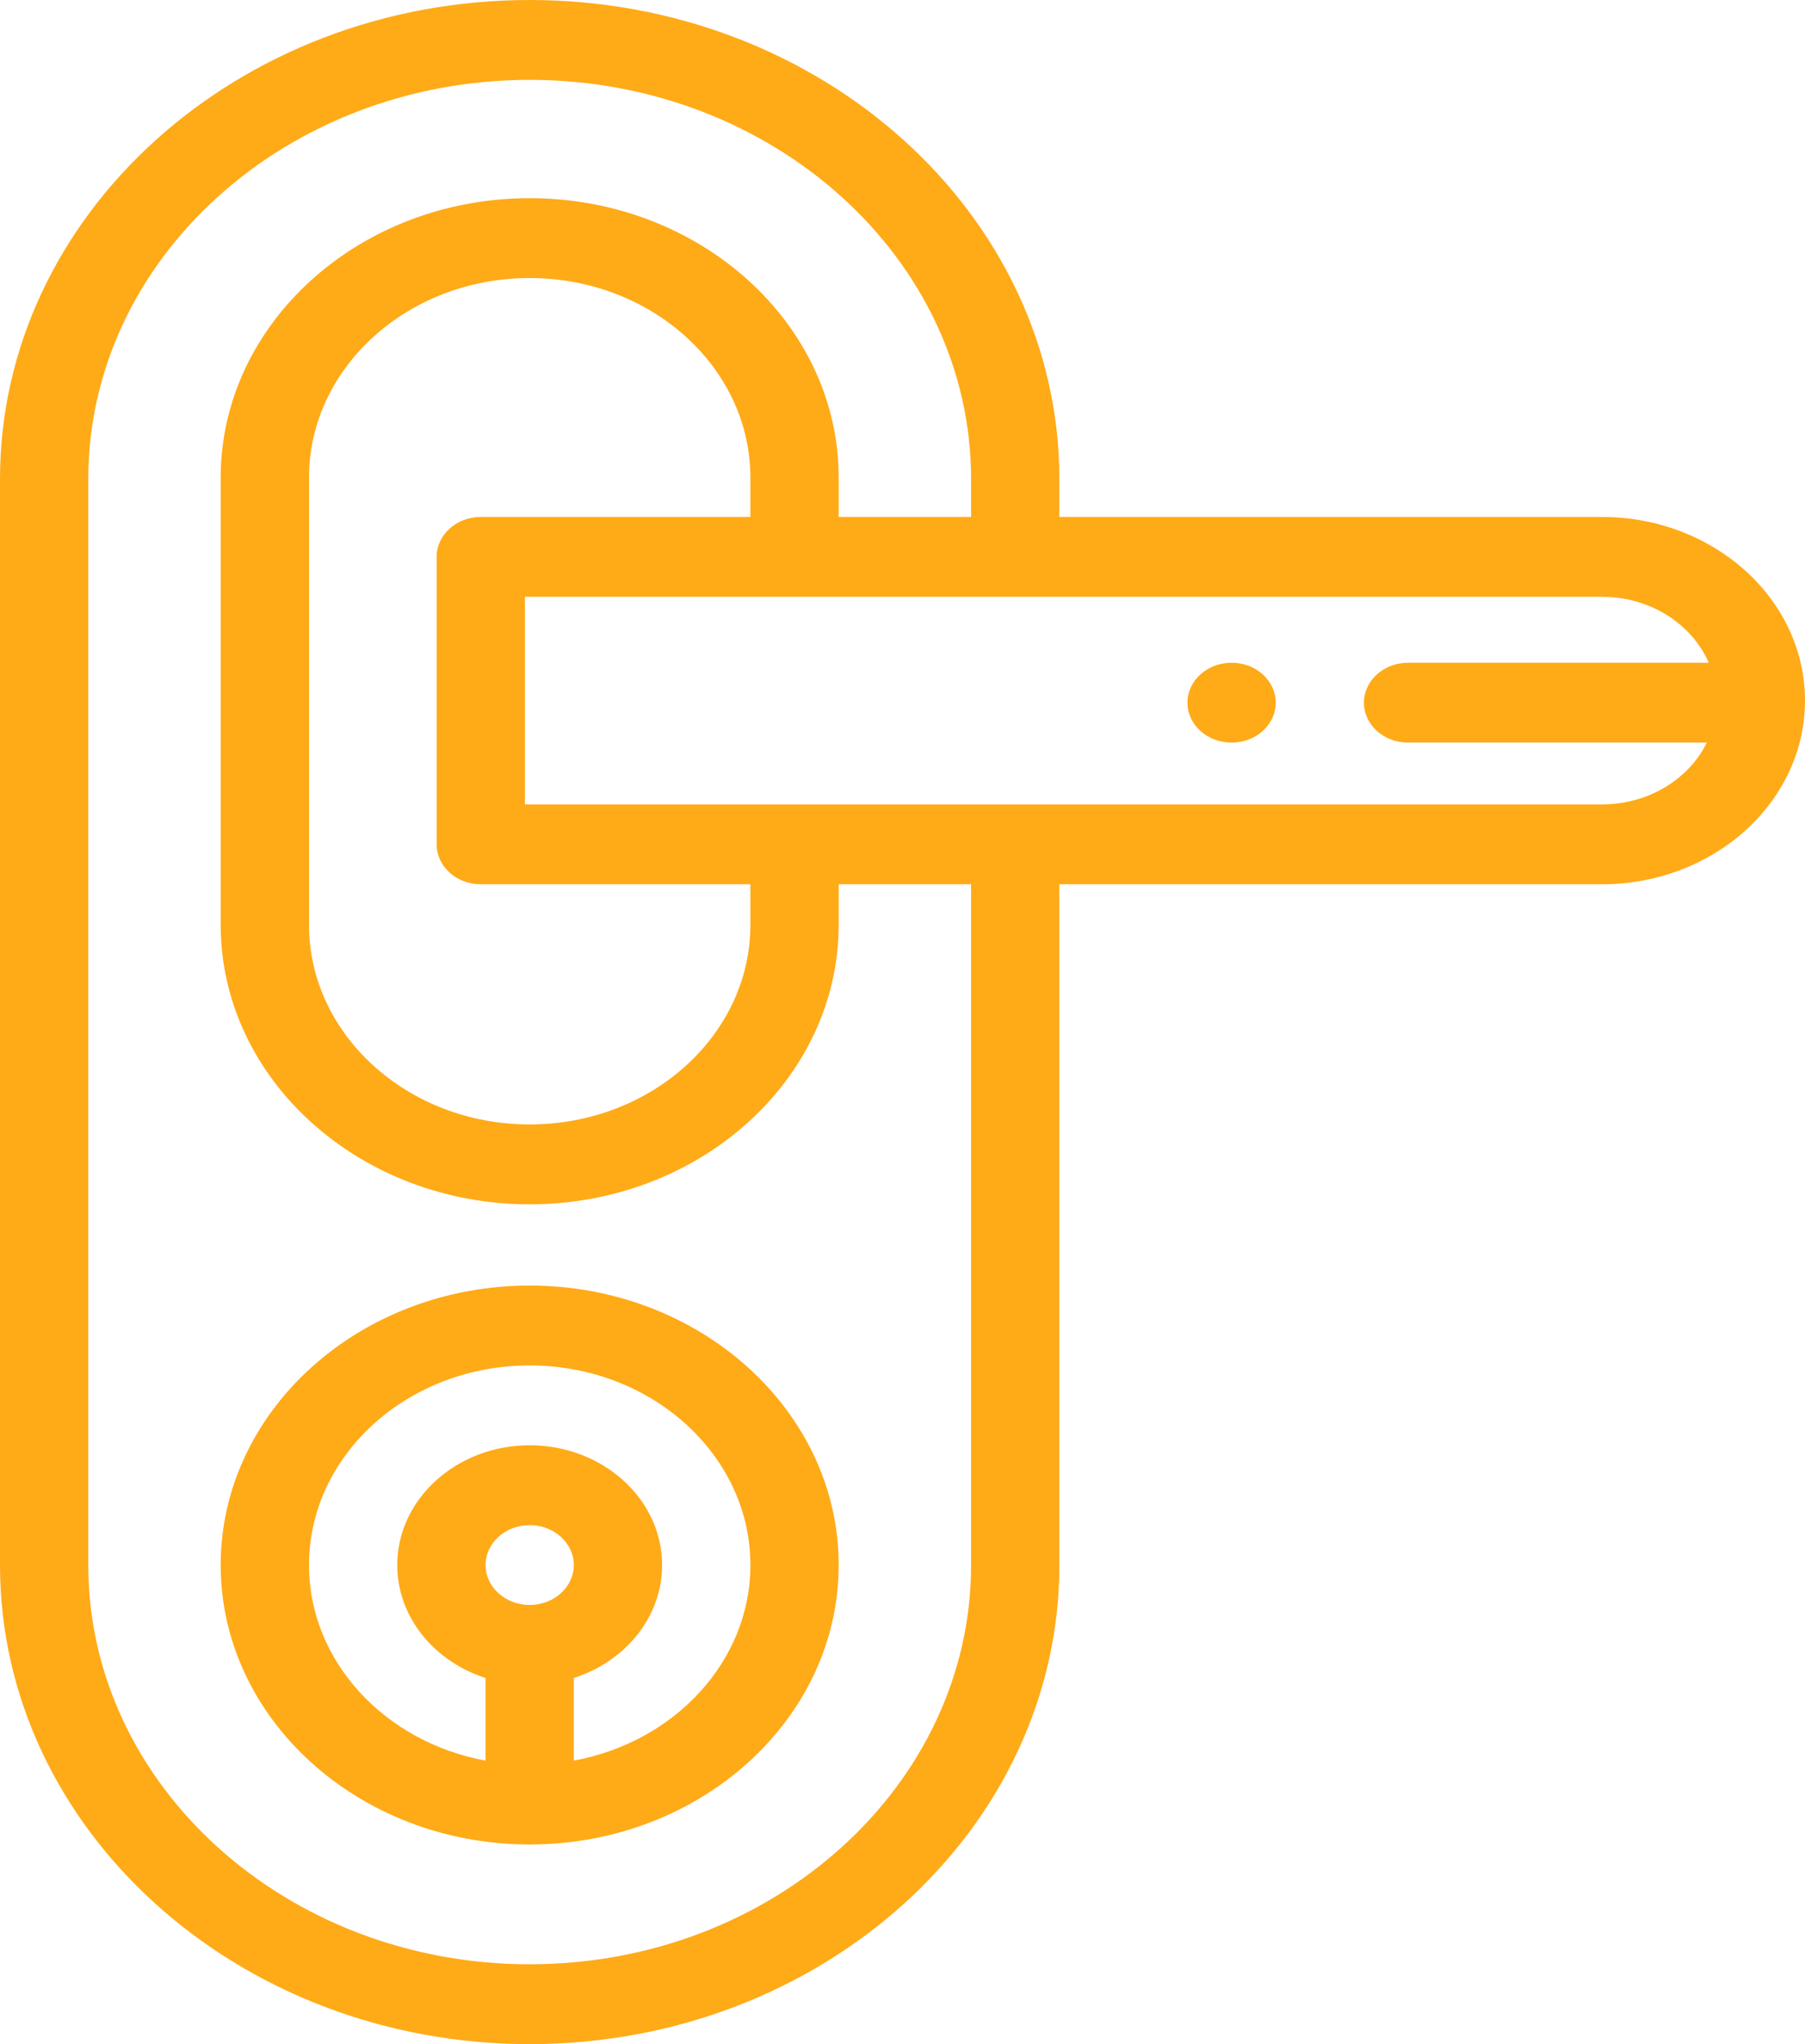<svg width="53" height="60" viewBox="0 0 53 60" fill="none" xmlns="http://www.w3.org/2000/svg">
<path d="M52.998 20.473V20.469C52.943 17.541 50.291 15.174 47.038 15.174H31.106V14.062C31.106 6.308 24.13 0 15.553 0C6.977 0 0 6.308 0 14.062V45.938C0 53.692 6.977 60 15.553 60C24.13 60 31.106 53.692 31.106 45.938V25.955H47.038C50.234 25.955 52.85 23.671 52.993 20.811C52.993 20.811 52.993 20.811 52.993 20.81C52.997 20.728 53 20.647 53 20.564C53 20.533 53 20.503 52.998 20.473ZM28.514 45.938C28.514 52.399 22.7 57.656 15.553 57.656C8.406 57.656 2.592 52.399 2.592 45.938V14.062C2.592 7.601 8.406 2.344 15.553 2.344C22.7 2.344 28.514 7.601 28.514 14.062V15.174H24.626V14.02C24.626 9.498 20.556 5.817 15.553 5.817C10.55 5.817 6.48 9.498 6.48 14.02V27.145C6.48 31.669 10.55 35.349 15.553 35.349C20.556 35.349 24.626 31.669 24.626 27.145V25.955H28.514V45.938ZM14.117 25.955H22.034V27.145C22.034 30.376 19.127 33.005 15.553 33.005C11.98 33.005 9.073 30.376 9.073 27.145V14.02C9.073 10.79 11.98 8.161 15.553 8.161C19.127 8.161 22.034 10.79 22.034 14.02V15.174H14.117C13.401 15.174 12.821 15.698 12.821 16.345V24.783C12.821 25.431 13.401 25.955 14.117 25.955ZM41.345 21.797H50.117C49.595 22.864 48.411 23.611 47.038 23.611H15.413V17.517H47.038C48.462 17.517 49.683 18.321 50.174 19.453H41.345C40.63 19.453 40.049 19.978 40.049 20.625C40.049 21.272 40.63 21.797 41.345 21.797Z" fill="#FFAA17"/>
<path d="M15.553 37.734C10.55 37.734 6.48 41.414 6.48 45.938C6.48 50.441 10.514 54.108 15.487 54.139C15.509 54.141 15.531 54.141 15.553 54.141C15.575 54.141 15.597 54.141 15.619 54.139C20.592 54.108 24.626 50.441 24.626 45.938C24.626 41.414 20.556 37.734 15.553 37.734ZM15.553 47.109C14.839 47.109 14.257 46.583 14.257 45.938C14.257 45.292 14.839 44.766 15.553 44.766C16.267 44.766 16.849 45.292 16.849 45.938C16.849 46.583 16.267 47.109 15.553 47.109ZM16.849 51.678V49.252C18.358 48.769 19.441 47.465 19.441 45.938C19.441 43.999 17.697 42.422 15.553 42.422C13.409 42.422 11.665 43.999 11.665 45.938C11.665 47.465 12.748 48.769 14.257 49.252V51.678C11.302 51.135 9.073 48.767 9.073 45.938C9.073 42.707 11.98 40.078 15.553 40.078C19.127 40.078 22.034 42.707 22.034 45.938C22.034 48.767 19.804 51.135 16.849 51.678Z" fill="#FFAA17"/>
<path d="M36.163 21.797C35.447 21.797 34.867 21.272 34.867 20.625C34.867 19.978 35.447 19.453 36.162 19.453H36.163C36.879 19.453 37.459 19.978 37.459 20.625C37.459 21.272 36.879 21.797 36.163 21.797Z" fill="#FFAA17"/>
</svg>
